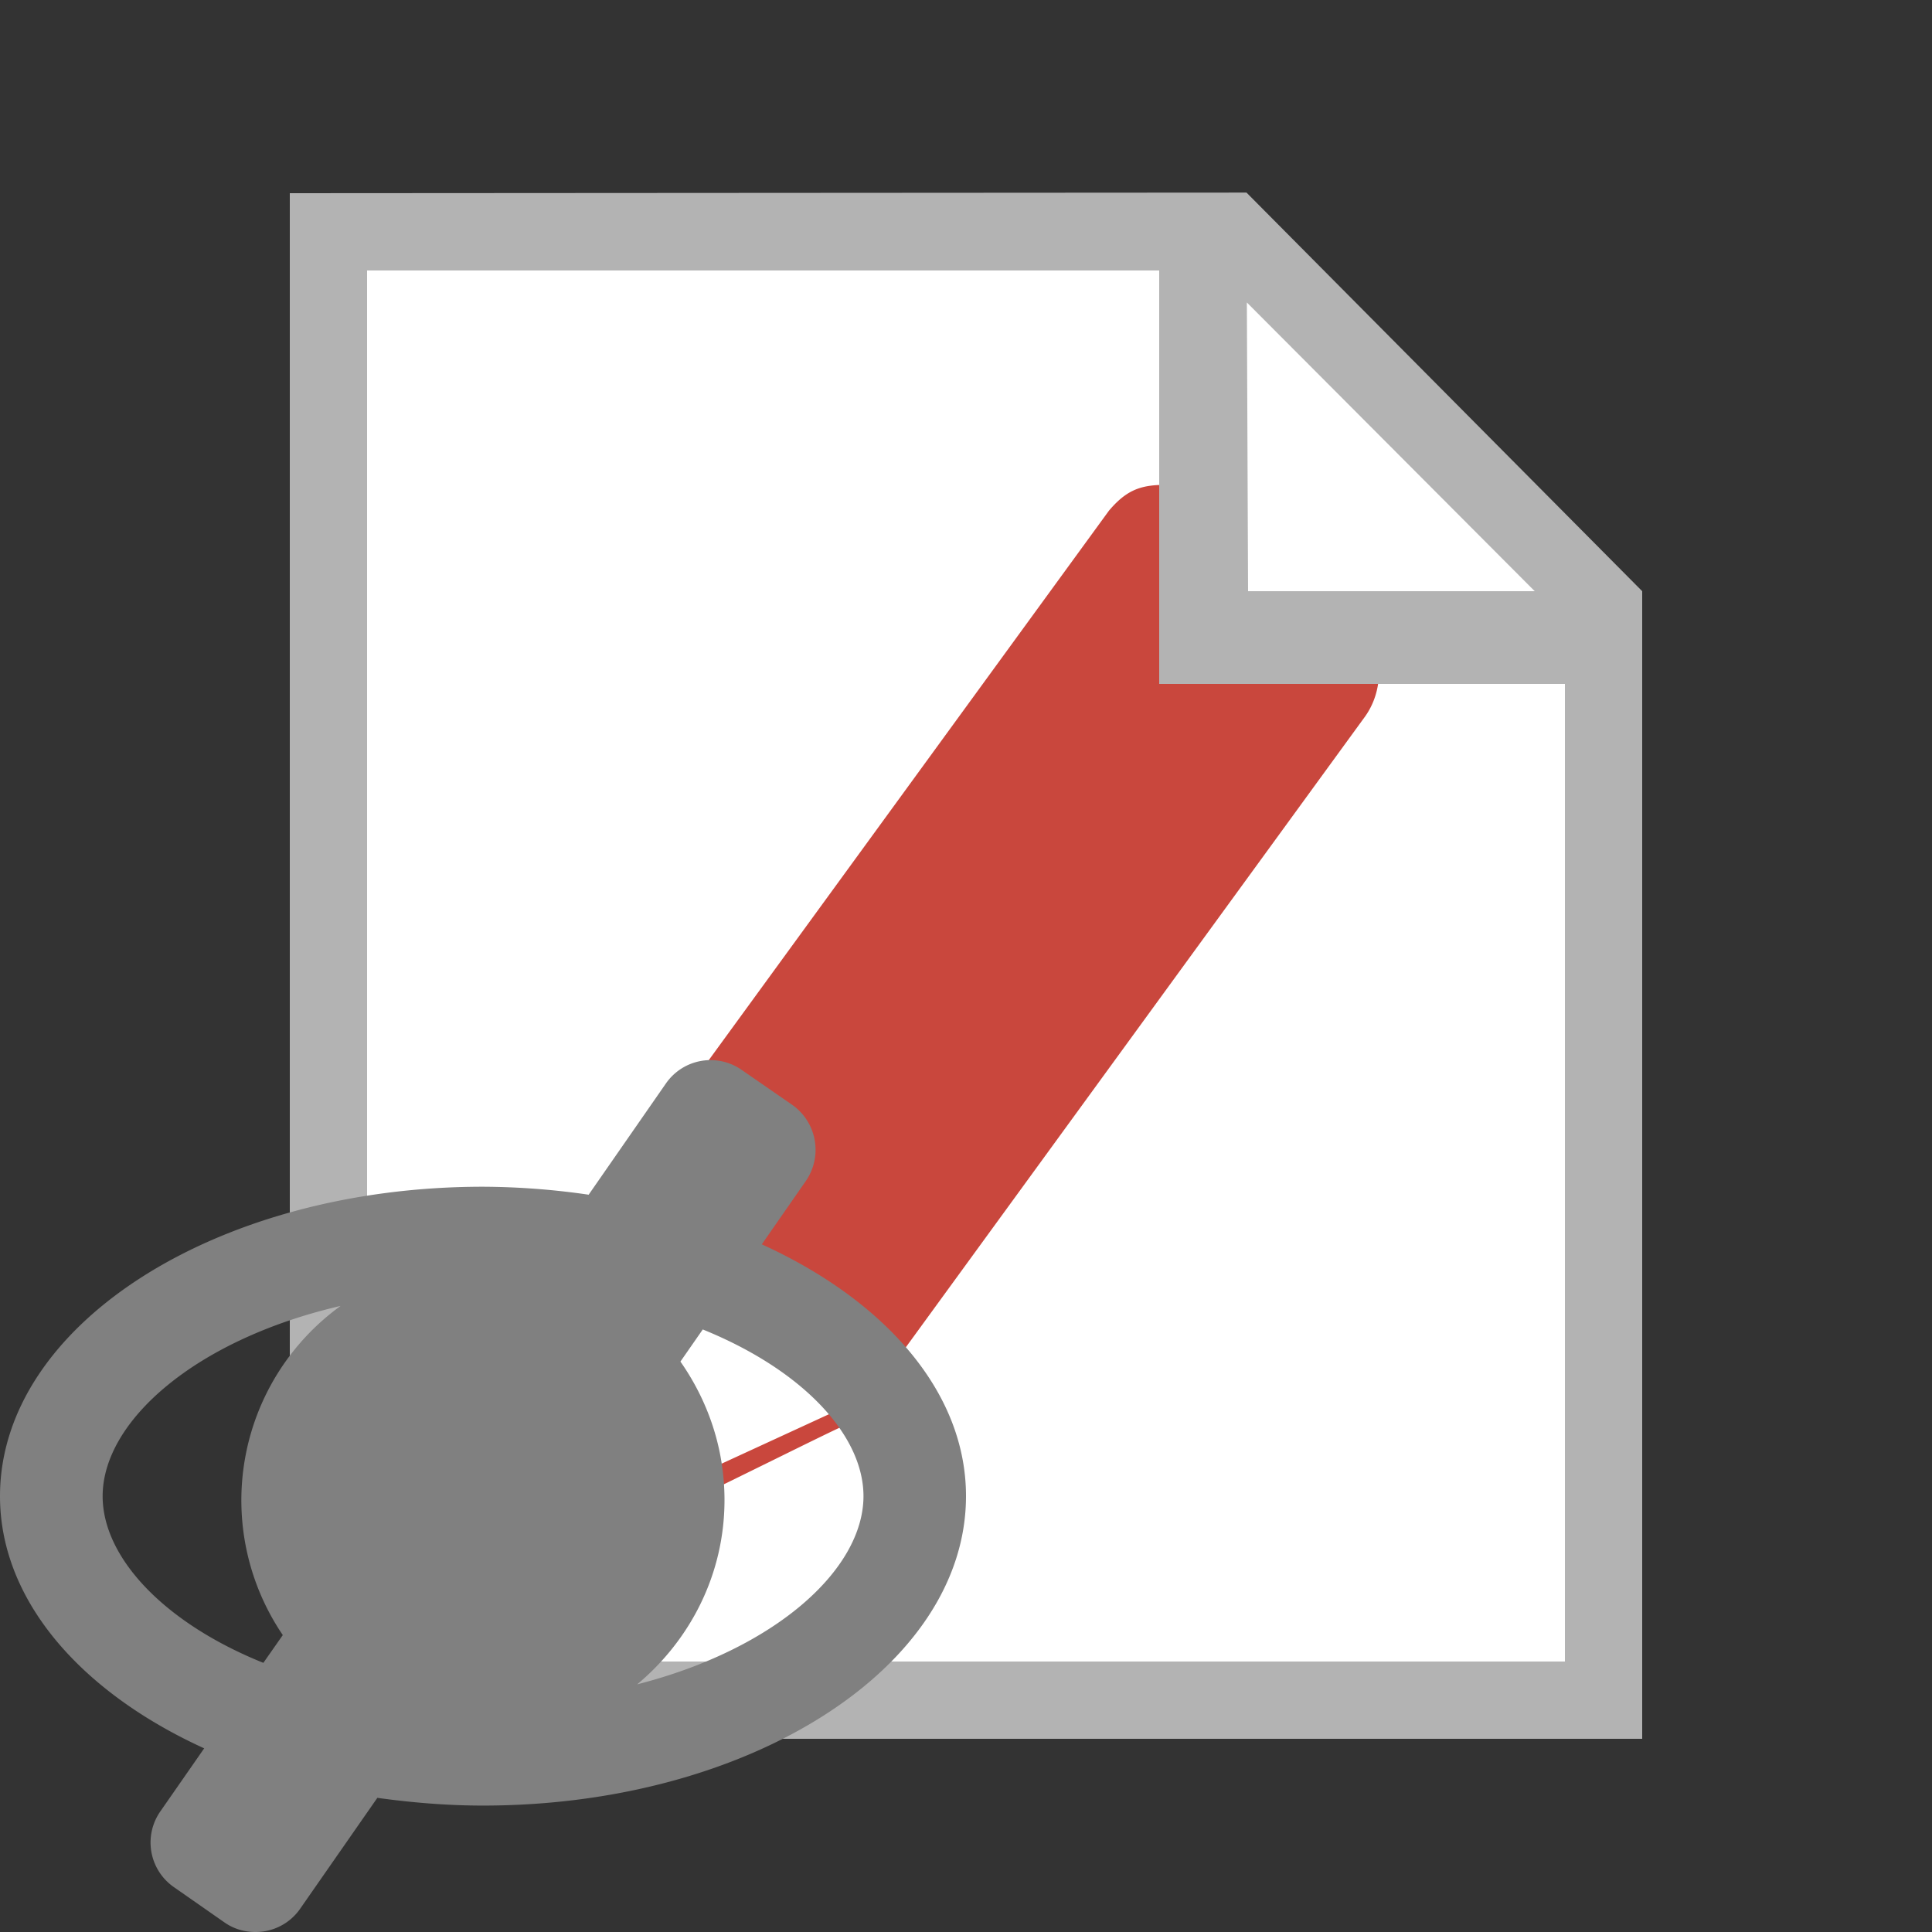 <svg xmlns="http://www.w3.org/2000/svg" width="18" height="18" viewBox="0 0 16 16"><rect x="0" y="0" width="16" height="16" fill="#333333" stroke="none"/><style>.a{fill:#fff}.b{fill:#b3b3b3}@media (prefers-color-scheme:dark){.a{fill:#1b1d21}.b{fill:#6f7685}}</style><path class="a" d="M13.12 4.96v9.12H2.88V1.92h7.296l2.944 3.04z"/><path class="a" d="M4.697 12.68l-.043-1.014.388-1.615s1.164-.561 1.681.15.345 1.486.345 1.486l-2.371.993z"/><path fill="#c9473d" d="M11.307 5.096s.064-.2-.563-.657-.9-.414-.9-.414c-.339-.026-.478-.01-.66.204l-4.292 5.893a.274.274 0 00-.044.089h-.012s-.427 2.684-.338 2.746c.08.057 2.037-.938 2.45-1.131a.284.284 0 00.068-.033h.001a.324.324 0 00.073-.07l4.217-5.792c.257-.367 0-.835 0-.835zm-5.584 7.142s-.243-.565-.688-.465l-.238.322.354-1.925c.35.021.621.106.785.177.231.1.514.258.66.483.34.53.421.812.421.812l-1.294.596z"/><path class="a" d="M9.984 2.08l.256 3.2 2.88-.32-3.136-2.88z"/><path class="b" d="M10.323 1.595L2.4 1.6v12.8h11.2V4.896l-3.277-3.301zm2.387 3.301h-2.374l-.01-2.391 2.384 2.391zm.25 8.864H3.04V2.24H9.6v3.424h3.36v8.096z"/><path fill="gray" d="M6.309 10.305l.365-.525a.455.455 0 00-.113-.63l-.418-.289a.45.45 0 00-.629.113l-.639.92A6.207 6.207 0 004 9.828c-2.209 0-4 1.146-4 2.563 0 .863.671 1.623 1.691 2.088l-.363.522a.45.45 0 00.113.628l.417.291c.078.055.167.08.257.08a.448.448 0 00.371-.193l.639-.918c.283.039.574.064.875.064 2.209 0 4-1.146 4-2.563 0-.863-.671-1.62-1.691-2.085zM.85 12.391c0-.623.771-1.298 1.971-1.576a1.987 1.987 0 00-.479 2.726l-.161.23c-.827-.333-1.331-.875-1.331-1.38zm4.427 1.558c.439-.367.723-.911.723-1.527 0-.428-.137-.82-.365-1.146l.185-.266c.829.336 1.331.876 1.331 1.381-.001.606-.728 1.265-1.874 1.558z"/></svg>